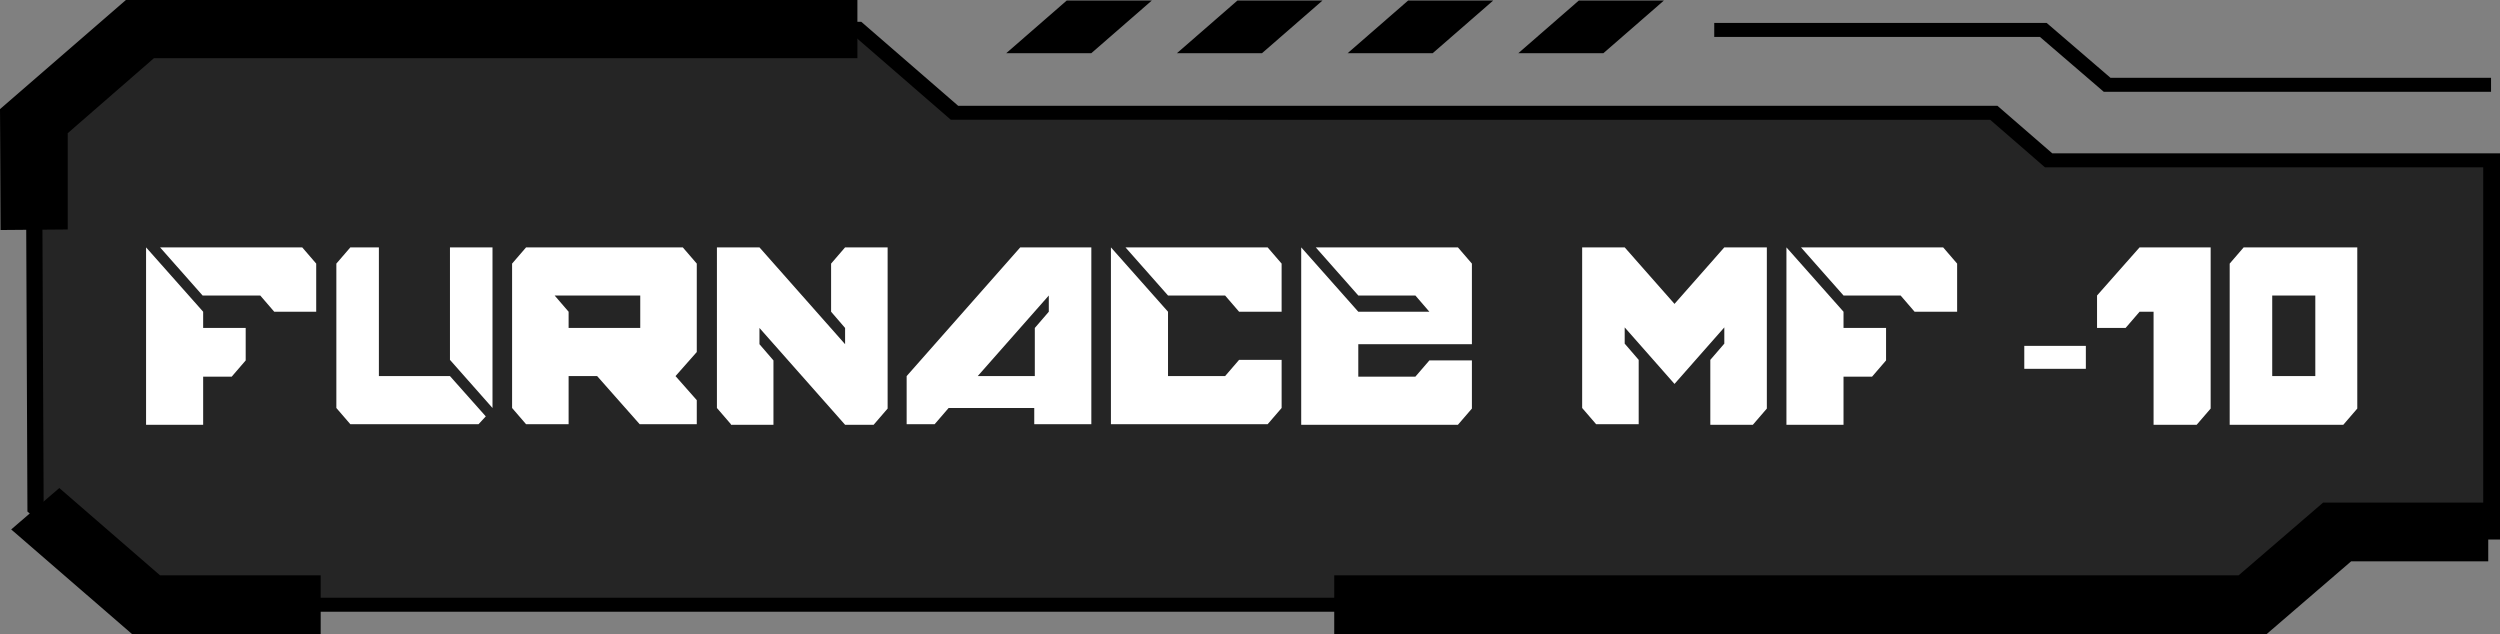 <?xml version="1.0" encoding="utf-8"?>
<!-- Generator: Adobe Illustrator 24.1.1, SVG Export Plug-In . SVG Version: 6.00 Build 0)  -->
<svg version="1.1" id="Layer_1" xmlns="http://www.w3.org/2000/svg" xmlns:xlink="http://www.w3.org/1999/xlink" x="0px" y="0px"
	 viewBox="0 0 446.7 113.3" style="enable-background:new 0 0 446.7 113.3;" xml:space="preserve">
<rect x="0" y="0" width="446.7" height="113.3" fill="#808080" stroke="none"/>
<style type="text/css">
	.st0{opacity:0.71;}
	.st1{enable-background:new    ;}
	.st2{fill:#FFFFFF;}
</style>
<g>
	<g>
		<g class="st0">
			<polygon points="6,21.6 25,5.2 153.2,5.2 170.5,20.2 356.2,20.2 366,28.6 445.1,28.6 445.1,95 417.6,95 402.5,108.1 26.1,108.1 
				6.3,90.9 			"/>
		</g>
		<g>
			<g>
				<polygon points="190.6,0.1 179.8,9.5 195,9.5 205.8,0.1 				"/>
			</g>
			<g>
				<polygon points="221.1,0.1 210.3,9.5 225.5,9.5 236.3,0.1 				"/>
			</g>
			<g>
				<polygon points="282.1,0.1 271.3,9.5 286.5,9.5 297.3,0.1 				"/>
			</g>
			<g>
				<polygon points="251.6,0.1 240.8,9.5 256,9.5 266.8,0.1 				"/>
			</g>
		</g>
		<g>
			<path d="M403.1,109.3H25.5L4.9,91.4v-0.5L4.6,21.1L24.4,3.9h129.5l17.3,15h185.7l9.8,8.5h80v69h-28.4L403.1,109.3z M26.7,106.8
				h375.2l15.1-13h26.7V29.9h-78.3l-9.8-8.5H169.9l-17.3-15h-127L7.5,22.1l0.3,68.3L26.7,106.8z"/>
		</g>
		<g>
			<polygon points="445.1,16.4 375.9,16.4 364.5,6.6 306.3,6.6 306.3,4.1 365.7,4.1 377.1,13.9 445.1,13.9 			"/>
		</g>
		<g>
			<polygon points="57.3,113.3 23.6,113.3 2,94.6 10.6,87.2 28.6,102.8 57.3,102.8 			"/>
		</g>
		<g>
			<polygon points="405,113.3 238.4,113.3 238.4,102.8 400,102.8 415.1,89.8 444.6,89.8 444.6,100.3 420.1,100.3 			"/>
		</g>
		<g>
			<polygon points="0.1,41.1 0,19.5 22.5,0 153.2,0 153.2,10.4 27.5,10.4 12.1,23.8 12.1,41 			"/>
		</g>
	</g>
	<g>
		<g class="st1">
			<path class="st2" d="M26.1,75.8V44.2l10.2,11.5v2.9h7.6v5.8l-2.5,2.9h-5.1v8.6H26.1z M49,55.7l-2.5-2.9H36.2l-7.6-8.6H54l2.5,2.9
				v8.6H49z"/>
			<path class="st2" d="M62.6,75.8l-2.5-2.9V47.1l2.5-2.9h5.1v23h12.7l6.4,7.2l-1.3,1.4H62.6z M88,72.9l-7.6-8.6V44.2H88V72.9z"/>
			<path class="st2" d="M94,75.8l-2.5-2.9V47.1l2.5-2.9h28l2.5,2.9v15.8l-3.8,4.3l3.8,4.3v4.3h-10.2l-7.6-8.6h-5.1v8.6H94z
				 M114.4,58.6v-5.8H99.1l2.5,2.9v2.9H114.4z"/>
			<path class="st2" d="M130.6,75.8l-2.5-2.9V44.2h7.6l15.3,17.3v-2.9l-2.5-2.9v-8.6l2.5-2.9h7.6v28.8l-2.5,2.9h-5.1l-15.3-17.3v2.9
				l2.5,2.9v11.5H130.6z"/>
			<path class="st2" d="M162,75.8v-8.6l20.3-23H195v31.6h-10.2v-2.9h-15.3l-2.5,2.9H162z M184.9,67.2v-8.6l2.5-2.9v-2.9l-12.7,14.4
				H184.9z"/>
			<path class="st2" d="M198.5,75.8V44.2l10.2,11.5v11.5h10.2l2.5-2.9h7.6v8.6l-2.5,2.9H198.5z M221.4,55.7l-2.5-2.9h-10.2l-7.6-8.6
				h25.4l2.5,2.9v8.6H221.4z"/>
			<path class="st2" d="M232.5,75.8V44.2l10.2,11.5h12.7l-2.5-2.9h-10.2l-7.6-8.6h25.4l2.5,2.9v14.4h-20.3v5.8h10.2l2.5-2.9h7.6v8.6
				l-2.5,2.9H232.5z"/>
			<path class="st2" d="M285.2,75.8l-2.5-2.9V44.2h7.6l8.9,10.1l8.9-10.1h7.6v28.8l-2.5,2.9h-7.6V64.3l2.5-2.9v-2.9l-8.9,10.1
				l-8.9-10.1v2.9l2.5,2.9v11.5H285.2z"/>
			<path class="st2" d="M319.2,75.8V44.2l10.2,11.5v2.9h7.6v5.8l-2.5,2.9h-5.1v8.6H319.2z M342.1,55.7l-2.5-2.9h-10.2l-7.6-8.6h25.4
				l2.5,2.9v8.6H342.1z"/>
		</g>
		<g class="st1">
			<path class="st2" d="M361.7,65.9v-4.1h11v4.1H361.7z"/>
		</g>
		<g class="st1">
			<path class="st2" d="M384.8,75.8V55.7h-2.5l-2.5,2.9h-5.1v-5.8l7.6-8.6h12.7v28.8l-2.5,2.9H384.8z"/>
			<path class="st2" d="M398.4,75.8V47.1l2.5-2.9h20.3v28.8l-2.5,2.9H398.4z M413.7,67.2V52.8H406v14.4H413.7z"/>
		</g>
	</g>
</g>
</svg>
